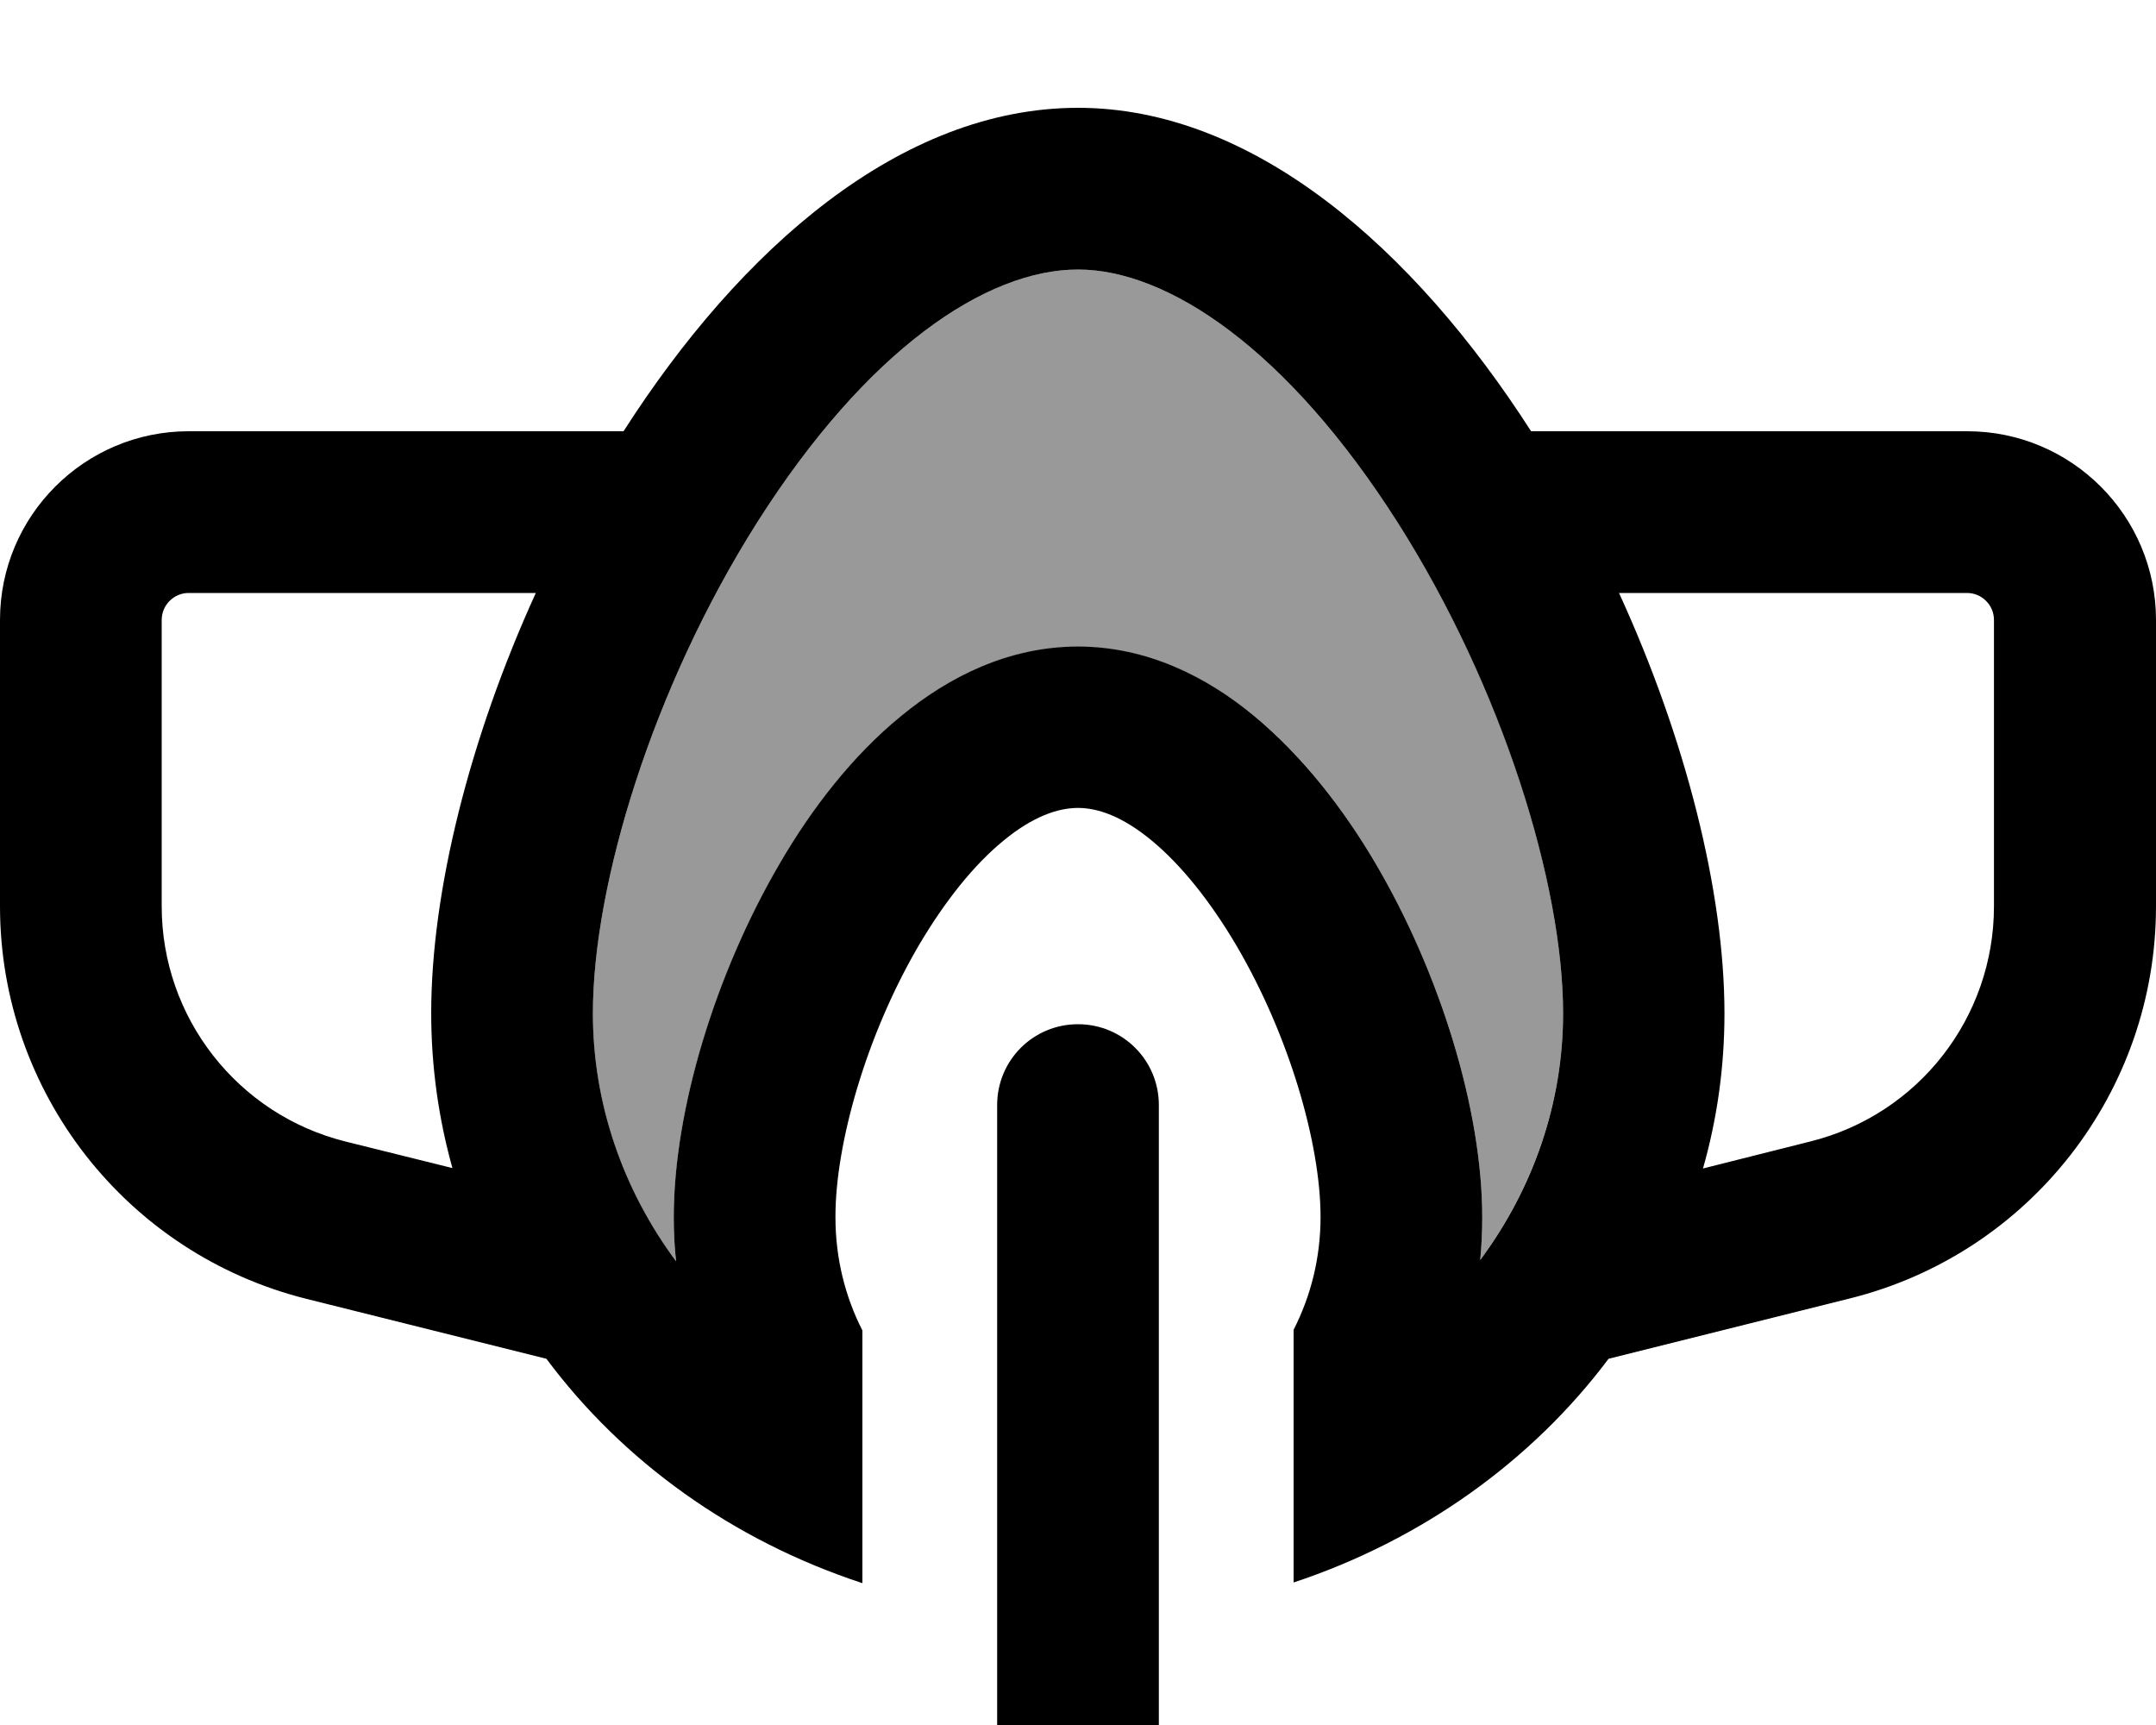 <svg xmlns="http://www.w3.org/2000/svg" viewBox="0 0 640 512"><!--! Font Awesome Pro 7.0.1 by @fontawesome - https://fontawesome.com License - https://fontawesome.com/license (Commercial License) Copyright 2025 Fonticons, Inc. --><path style="fill:currentColor;opacity:.4" d="M176 300.8c0-38.3 17.7-96.7 48.8-145.8 32.5-51.2 67.9-75 95.2-75 26.7 0 62.2 23.7 94.9 75.1 31.3 49.2 49.1 107.5 49.1 145.7 0 26.6-9 52-24.6 73.2 .4-4.2 .6-8.4 .6-12.7 0-31.9-12.5-72.4-31.6-104.9-9.7-16.4-21.7-32-36-43.8S340.4 192 320 192c-20.5 0-38.3 8.9-52.6 20.7-14.3 11.8-26.3 27.4-36 43.8-19 32.5-31.4 73-31.4 104.9 0 4.4 .2 8.8 .7 13.1-15.8-21.4-24.7-46.9-24.7-73.6z"/><path style="fill:currentColor;opacity:1" d="M176 300.8c0 26.7 8.9 52.3 24.7 73.6-.5-4.3-.7-8.7-.7-13.1 0-31.9 12.4-72.4 31.4-104.9 9.6-16.5 21.7-32.1 36-43.8 14.3-11.8 32.1-20.7 52.6-20.7 20.4 0 38.2 8.9 52.4 20.7s26.3 27.3 36 43.8c19.1 32.5 31.6 73 31.6 104.9 0 4.3-.2 8.5-.6 12.7 15.7-21.2 24.6-46.6 24.6-73.2 0-38.2-17.9-96.6-49.1-145.7-32.7-51.4-68.2-75.1-94.9-75.1-27.3 0-62.7 23.8-95.2 75-31.1 49.1-48.8 107.5-48.8 145.8zm72 60.5c0 12.2 2.9 23.6 8 33.6l0 75c-38.4-12.6-71.1-36.1-93.8-66.6L90.9 385.5C37.5 372.1 0 324.1 0 269l0-85c0-30.9 25.1-56 56-56l129.1 0c34.7-54.2 82.3-96 134.9-96 52.1 0 99.7 41.8 134.5 96L584 128c30.9 0 56 25.1 56 56l0 85c0 55.1-37.5 103.1-90.9 116.4l-71.6 17.9c-22.8 30.4-55.5 53.8-93.5 66.4l0-75c5.1-10 8-21.3 8-33.5 0-21.6-9.2-53.7-25-80.6-7.8-13.2-16.4-23.9-25.1-31.1s-16-9.7-21.9-9.7c-6 0-13.5 2.6-22.1 9.7-8.7 7.1-17.3 17.8-25.1 31-15.7 26.8-24.8 59-24.8 80.6zm257.6-14.5l31.8-8c32.1-8 54.5-36.8 54.5-69.8l0-85c0-4.4-3.6-8-8-8l-103.3 0c19.8 43.2 31.3 88.7 31.3 124.8 0 16-2.2 31.4-6.4 46.1zM159.1 176L56 176c-4.4 0-8 3.6-8 8l0 85c0 33 22.5 61.8 54.5 69.8l31.8 7.9c-4.1-14.7-6.3-30.1-6.3-46 0-36.1 11.4-81.6 31.1-124.8zM296 328c0-13.3 10.7-24 24-24s24 10.7 24 24l0 184-48 0 0-184z"/></svg>
